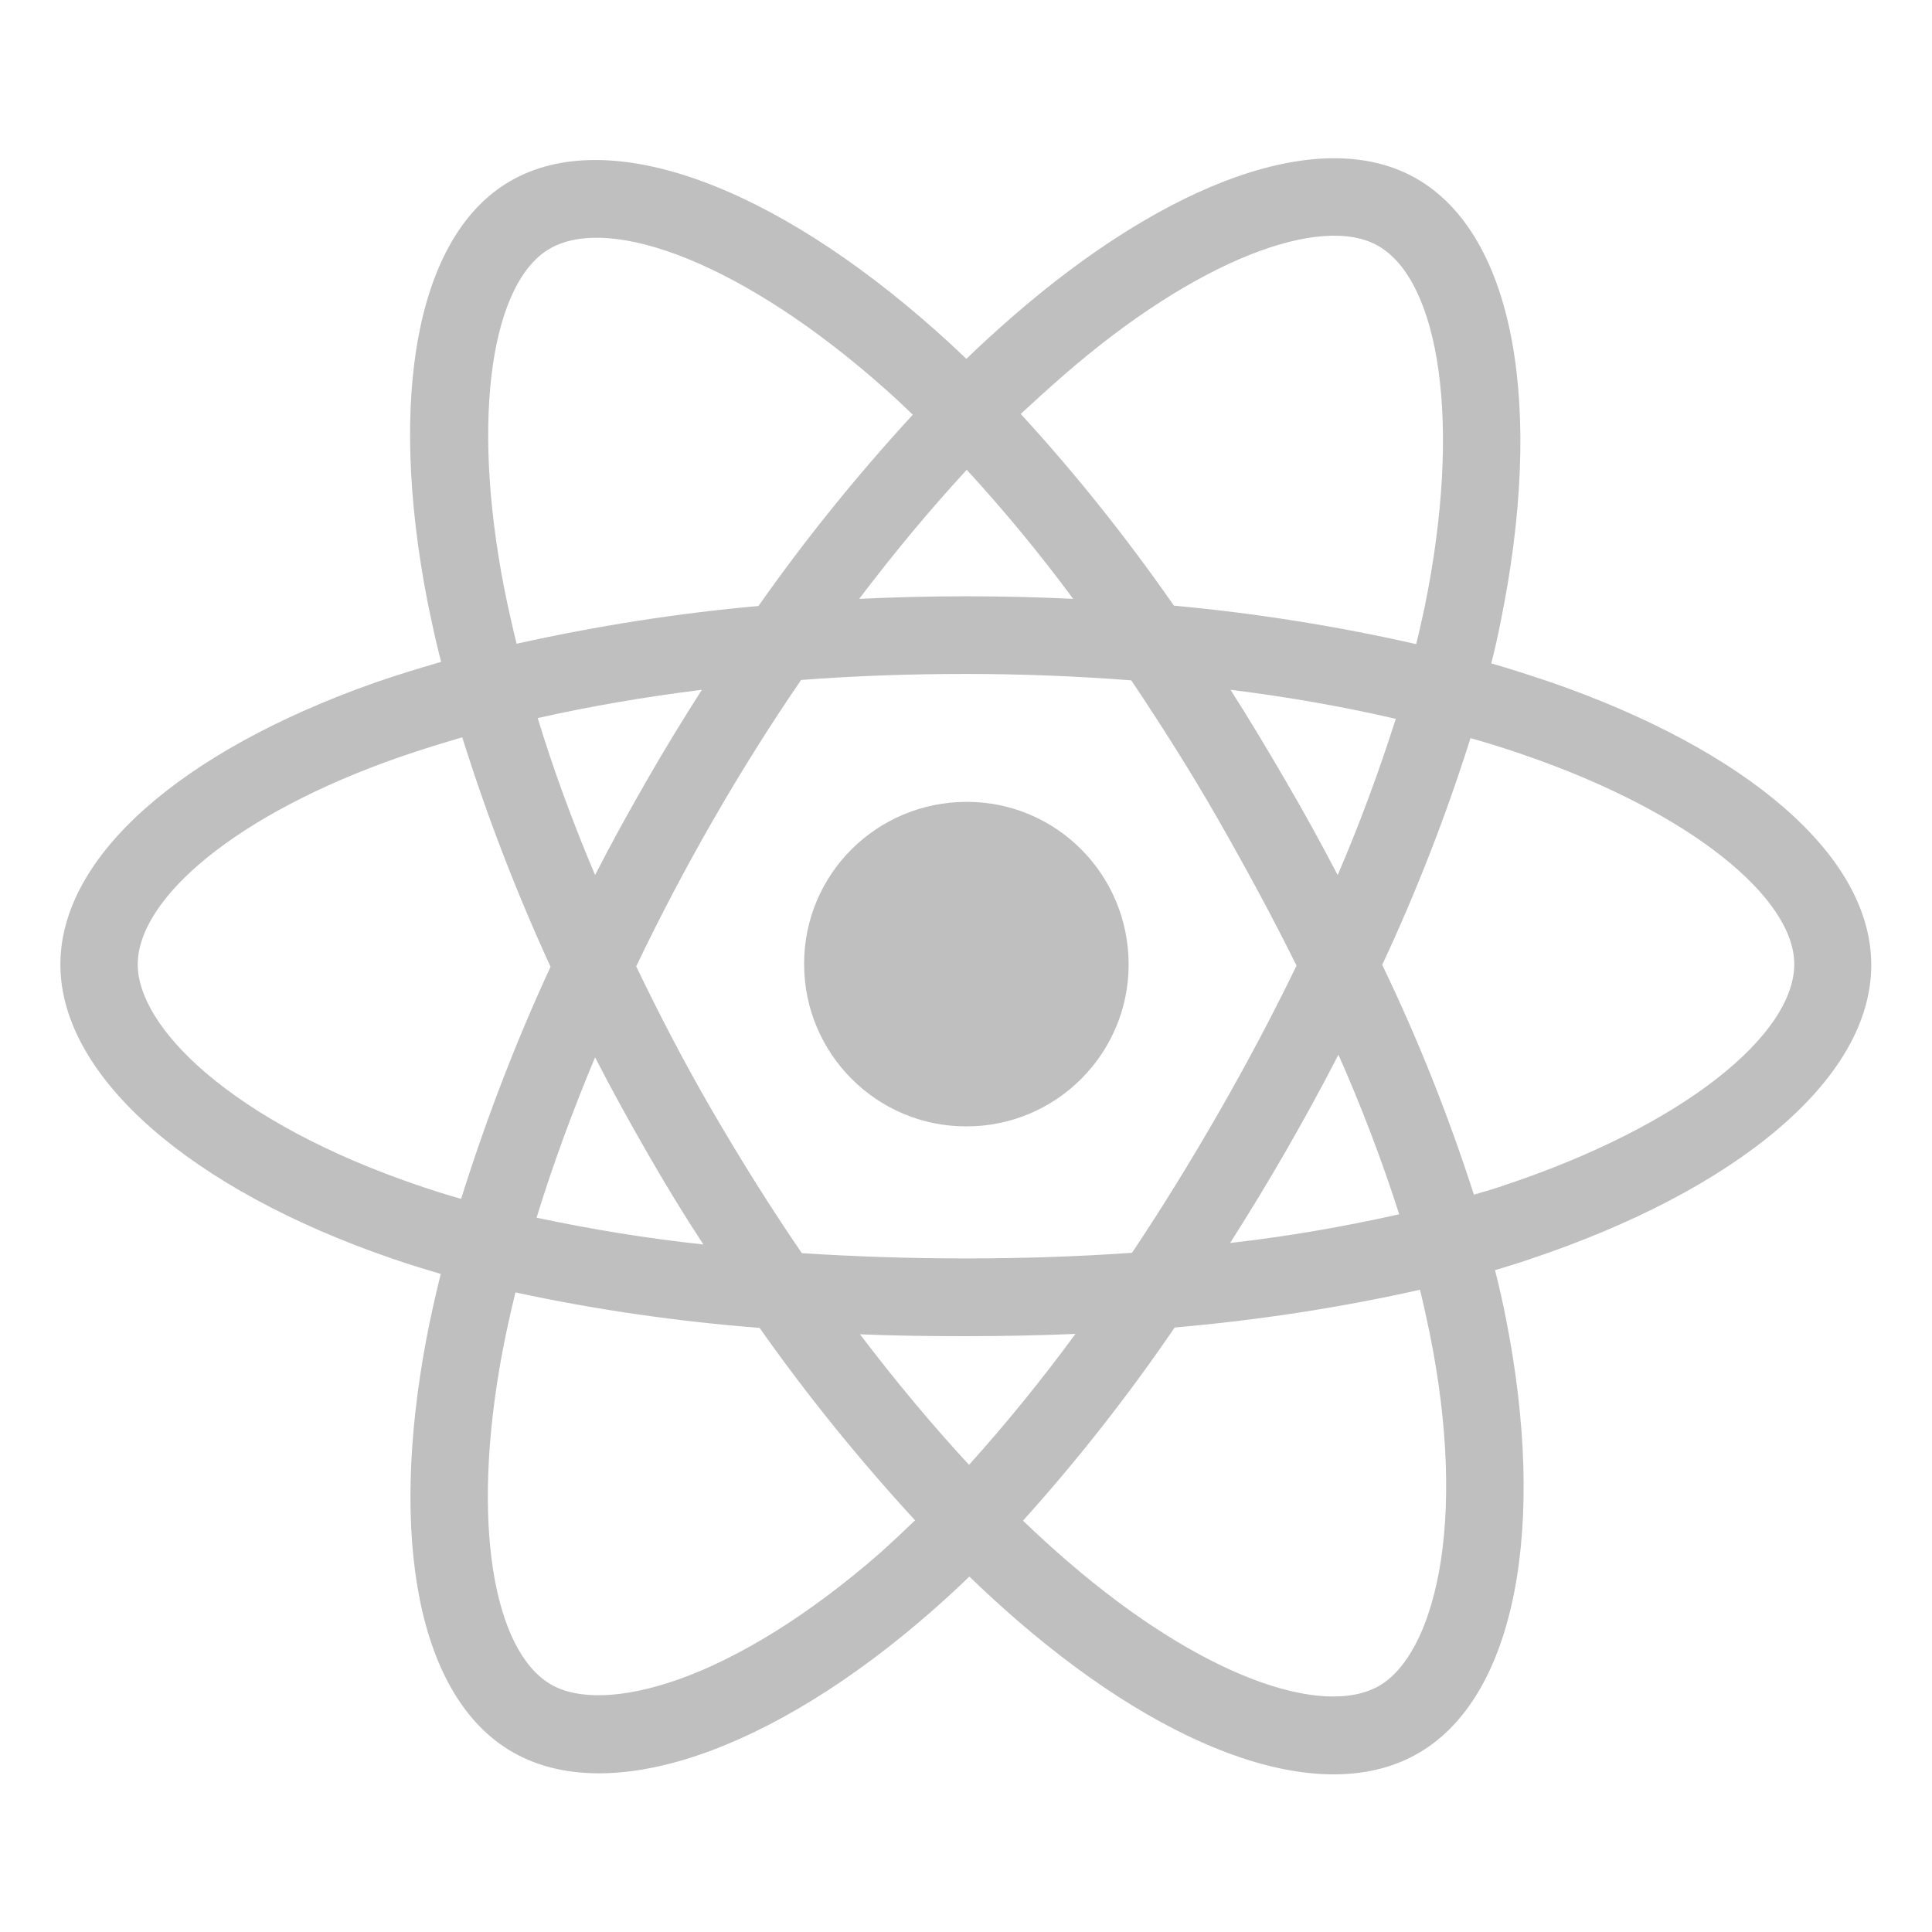 <?xml version="1.0" encoding="utf-8"?>
<!-- Generator: Adobe Illustrator 27.0.0, SVG Export Plug-In . SVG Version: 6.00 Build 0)  -->
<svg version="1.1" id="Layer_1" xmlns="http://www.w3.org/2000/svg" xmlns:xlink="http://www.w3.org/1999/xlink" x="0px" y="0px"
	 viewBox="0 0 512 512" style="enable-background:new 0 0 512 512;" xml:space="preserve">
<style type="text/css">
	.st0{fill:#BFBFBF;}
</style>
<path class="st0" d="M410.7,180.7L410.7,180.7c-5.1-1.7-10.3-3.4-15.5-4.9c0.9-3.5,1.7-7,2.4-10.6c11.7-56.9,4-102.7-22.1-117.8
	c-25-14.5-66,0.6-107.4,36.7c-4.1,3.6-8.1,7.2-12,11c-2.6-2.5-5.3-5-8-7.4c-43.4-38.6-86.8-54.8-112.9-39.7
	c-25,14.5-32.4,57.6-21.9,111.5c1.1,5.3,2.2,10.6,3.6,15.9c-6.2,1.8-12.1,3.6-17.8,5.6C48.5,198.9,16,226.7,16,255.6
	c0,29.8,34.8,59.7,87.8,77.9c4.3,1.5,8.6,2.8,13,4.1c-1.4,5.7-2.7,11.4-3.8,17.2c-10,53-2.2,95.1,22.8,109.5
	c25.8,14.9,69-0.4,111.1-37.3c3.3-2.9,6.7-6,10-9.2c4.2,4.1,8.5,8,13,11.9c40.8,35.2,81.1,49.4,106,34.9
	c25.8-14.9,34.1-60.1,23.2-115.1c-0.8-4.2-1.8-8.5-2.9-12.9c3-0.9,6-1.8,8.9-2.8c55-18.3,90.8-47.8,90.8-78
	C496,226.6,462.5,198.6,410.7,180.7z M281.7,99.6c35.4-30.9,68.6-43.1,83.6-34.4l0,0c16.1,9.3,22.3,46.8,12.2,95.9
	c-0.7,3.2-1.4,6.4-2.2,9.6c-21.1-4.8-42.6-8.2-64.2-10.2c-12.4-17.8-25.9-34.8-40.6-50.8C274.2,106.3,277.9,102.9,281.7,99.6
	L281.7,99.6z M157.7,280.2c4.3,8.4,8.9,16.7,13.6,24.9c4.8,8.4,9.8,16.6,15.1,24.7c-14.9-1.6-29.6-4-44.2-7.1
	C146.4,309,151.6,294.8,157.7,280.2z M157.7,231.9c-6-14.2-11.1-28.1-15.2-41.6c13.7-3.1,28.3-5.6,43.5-7.5c-5.1,8-10,16-14.7,24.2
	S162,223.5,157.7,231.9L157.7,231.9z M168.6,256.1c6.3-13.2,13.1-26.1,20.4-38.8l0,0c7.3-12.7,15-25,23.3-37.1
	c14.3-1.1,28.9-1.6,43.7-1.6s29.5,0.6,43.8,1.7c8.1,12.1,15.9,24.4,23.1,37s14.2,25.5,20.7,38.6c-6.4,13.2-13.3,26.2-20.6,38.9l0,0
	c-7.3,12.7-14.9,25.1-23,37.2c-14.2,1-29,1.5-44,1.5s-29.5-0.5-43.5-1.4c-8.3-12.1-16.1-24.6-23.5-37.3S174.9,269.2,168.6,256.1
	L168.6,256.1z M340.8,305c4.8-8.4,9.5-16.9,13.9-25.5l0,0c6.1,13.8,11.5,27.9,16.1,42.3c-14.8,3.3-29.7,5.9-44.8,7.6
	C331.1,321.4,336,313.3,340.8,305z M354.5,231.9c-4.4-8.4-9-16.8-13.8-25l0,0c-4.7-8.1-9.5-16.1-14.6-24.1c15.3,1.9,30,4.5,43.8,7.7
	C365.4,204.6,360.3,218.4,354.5,231.9z M256.2,124.5L256.2,124.5c10,10.9,19.4,22.3,28.2,34.2c-18.9-0.9-37.8-0.9-56.7,0
	C237.1,146.3,246.6,134.9,256.2,124.5z M145.7,65.9c16.1-9.3,51.6,4,89,37.3c2.4,2.1,4.8,4.4,7.2,6.7c-14.7,16-28.4,32.9-40.9,50.7
	c-21.5,1.9-42.9,5.3-64.1,10c-1.2-4.9-2.3-9.8-3.3-14.8l0,0C124.6,109.5,130.6,74.6,145.7,65.9z M122.2,317.7c-4-1.1-8-2.4-11.8-3.7
	c-23.4-8-42.7-18.4-56-29.8c-11.9-10.2-17.9-20.4-17.9-28.6c0-17.5,26.1-39.9,69.5-55c5.5-1.9,11-3.6,16.5-5.2
	c6.5,20.7,14.3,41,23.4,60.8C136.7,276.1,128.8,296.7,122.2,317.7z M233.4,411.4c-18.6,16.3-37.3,27.9-53.7,33.7l0,0
	c-14.8,5.2-26.6,5.4-33.7,1.3c-15.1-8.8-21.4-42.5-12.9-87.9c1-5.3,2.2-10.7,3.5-16c21.3,4.6,42.9,7.7,64.7,9.4
	c12.6,17.9,26.4,34.9,41.2,51C239.5,405.8,236.5,408.6,233.4,411.4z M256.8,388.2c-9.7-10.5-19.4-22.1-28.9-34.6
	c9.2,0.4,18.6,0.5,28.1,0.5c9.8,0,19.5-0.2,29-0.6C276.2,365.5,266.8,377.1,256.8,388.2L256.8,388.2z M381.3,416.8
	c-2.9,15.4-8.6,25.7-15.7,29.9c-15.1,8.8-47.5-2.6-82.4-32.7c-4-3.4-8-7.1-12.1-11c14.5-16.1,28-33.3,40.2-51.2
	c21.9-1.9,43.6-5.2,65-10c1,4,1.8,7.8,2.6,11.6l0,0C383.8,377.6,384.5,399.6,381.3,416.8z M398.7,314.1L398.7,314.1
	c-2.6,0.9-5.3,1.7-8.1,2.5c-6.7-20.8-14.8-41.2-24.3-60.9c9.1-19.5,16.9-39.5,23.4-60.1c4.9,1.4,9.7,2.9,14.3,4.5
	c44.4,15.3,71.5,38,71.5,55.4C475.5,274.2,446.2,298.3,398.7,314.1z"/>
<path class="st0" d="M256,298.5c23.7,0.1,43.1-19.1,43.1-42.9s-19.1-43.1-42.9-43.1s-43.1,19.1-43.1,42.9c0,0,0,0.1,0,0.1
	C213.1,279.2,232.3,298.5,256,298.5C256,298.5,256,298.5,256,298.5z"/>
</svg>
